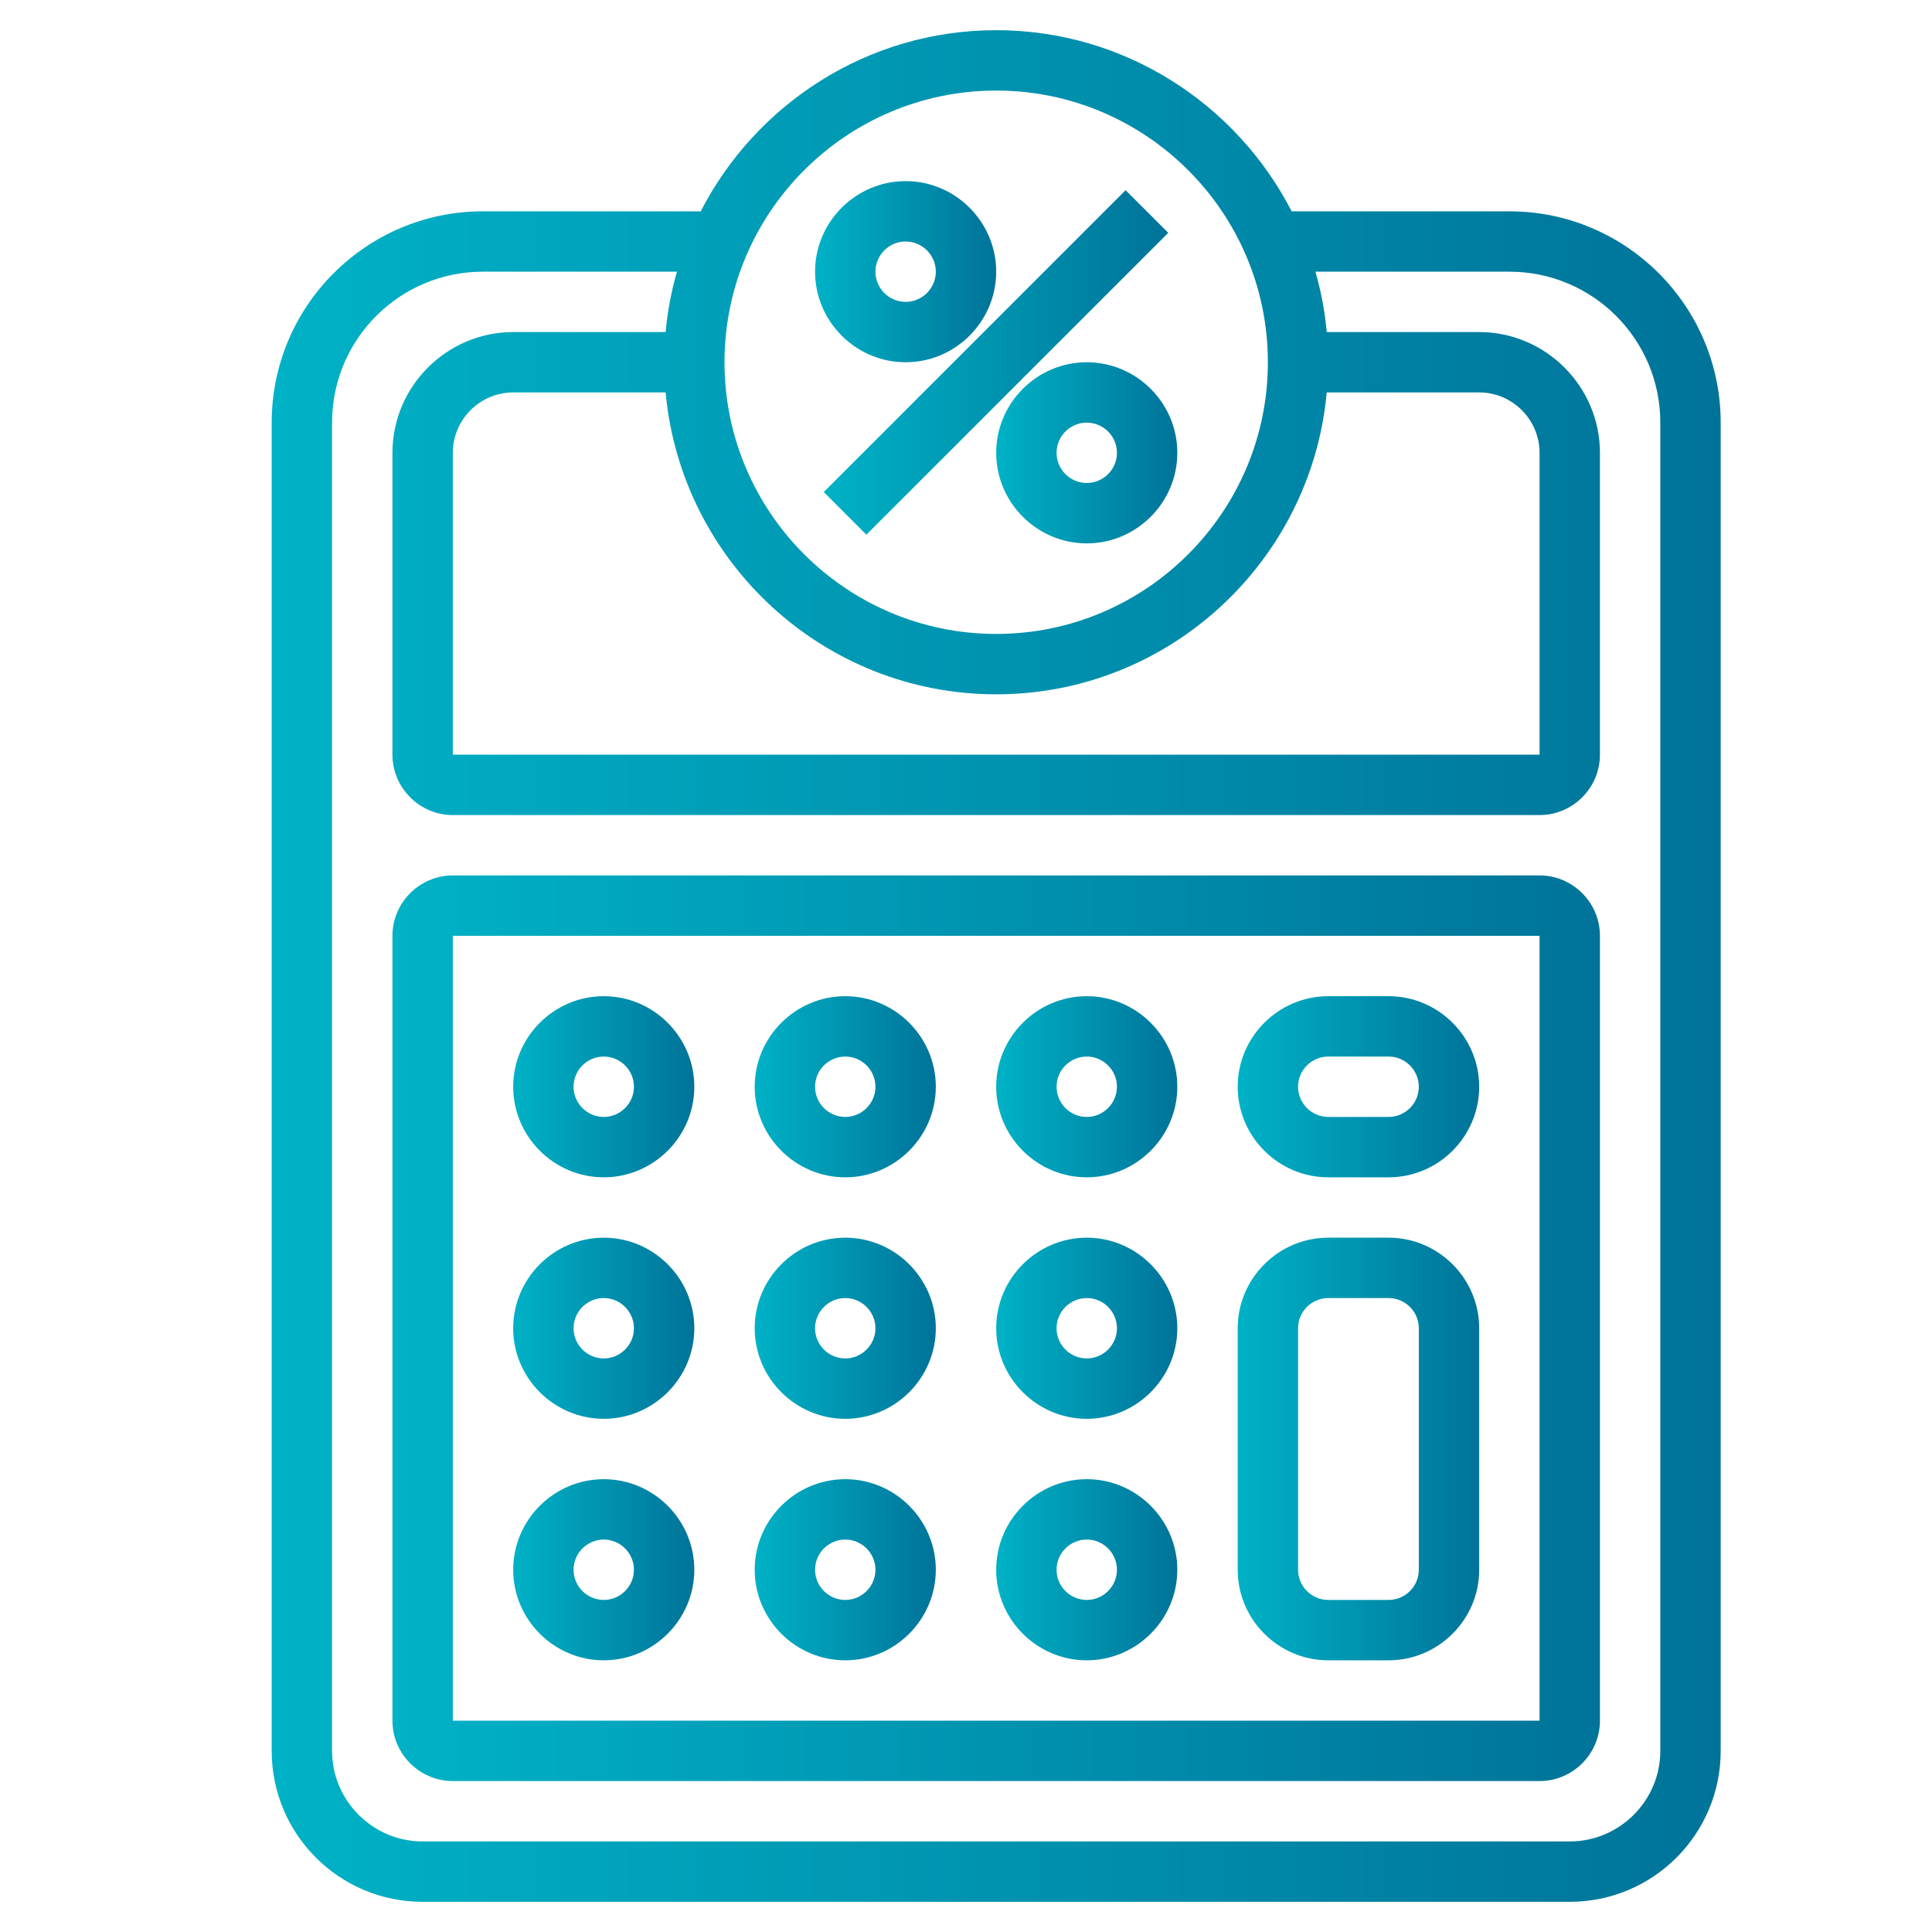 <?xml version="1.0" encoding="utf-8"?>
<!-- Generator: Adobe Illustrator 21.0.0, SVG Export Plug-In . SVG Version: 6.00 Build 0)  -->
<svg version="1.1" id="_x33_0" xmlns="http://www.w3.org/2000/svg" xmlns:xlink="http://www.w3.org/1999/xlink" x="0px" y="0px"
	 viewBox="0 0 512 512" style="enable-background:new 0 0 512 512;" xml:space="preserve">
<style type="text/css">
	.st0{fill:url(#SVGID_1_);}
	.st1{fill:url(#SVGID_2_);}
	.st2{fill:url(#SVGID_3_);}
	.st3{fill:url(#SVGID_4_);}
	.st4{fill:url(#SVGID_5_);}
	.st5{fill:url(#SVGID_6_);}
	.st6{fill:url(#SVGID_7_);}
	.st7{fill:url(#SVGID_8_);}
	.st8{fill:url(#SVGID_9_);}
	.st9{fill:url(#SVGID_10_);}
	.st10{fill:url(#SVGID_11_);}
	.st11{fill:url(#SVGID_12_);}
	.st12{fill:url(#SVGID_13_);}
	.st13{fill:url(#SVGID_14_);}
	.st14{fill:url(#SVGID_15_);}
	.st15{fill:url(#SVGID_16_);}
</style>
<linearGradient id="SVGID_1_" gradientUnits="userSpaceOnUse" x1="72" y1="256" x2="456" y2="256">
	<stop  offset="0" style="stop-color:#00B2C6"/>
	<stop  offset="1" style="stop-color:#007399"/>
</linearGradient>
<path class="st0" d="M400,56h-57.7C327.7,27.6,298.1,8,264,8s-63.7,19.6-78.3,48H128c-30.9,0-56,25.1-56,56v352
	c0,22.1,17.9,40,40,40h304c22.1,0,40-17.9,40-40V112C456,81.1,430.9,56,400,56z M392,104c8.8,0,16,7.2,16,16v80H120v-80
	c0-8.8,7.2-16,16-16h40.4c4.1,44.8,41.8,80,87.6,80s83.5-35.2,87.6-80H392z M264,24c39.7,0,72,32.3,72,72s-32.3,72-72,72
	s-72-32.3-72-72S224.3,24,264,24z M440,464c0,13.2-10.8,24-24,24H112c-13.2,0-24-10.8-24-24V112c0-22.1,17.9-40,40-40h51.4
	c-1.5,5.2-2.5,10.5-3,16H136c-17.6,0-32,14.4-32,32v80c0,8.8,7.2,16,16,16h288c8.8,0,16-7.2,16-16v-80c0-17.6-14.4-32-32-32h-40.4
	c-0.5-5.5-1.5-10.8-3-16H400c22.1,0,40,17.9,40,40V464z"/>
<linearGradient id="SVGID_2_" gradientUnits="userSpaceOnUse" x1="104" y1="352" x2="424" y2="352">
	<stop  offset="0" style="stop-color:#00B2C6"/>
	<stop  offset="1" style="stop-color:#007399"/>
</linearGradient>
<path class="st1" d="M408,232H120c-8.8,0-16,7.2-16,16v208c0,8.8,7.2,16,16,16h288c8.8,0,16-7.2,16-16V248
	C424,239.2,416.8,232,408,232z M120,456V248h288l0,208H120z"/>
<linearGradient id="SVGID_3_" gradientUnits="userSpaceOnUse" x1="136" y1="416" x2="184" y2="416">
	<stop  offset="0" style="stop-color:#00B2C6"/>
	<stop  offset="1" style="stop-color:#007399"/>
</linearGradient>
<path class="st2" d="M160,392c-13.2,0-24,10.8-24,24s10.8,24,24,24s24-10.8,24-24S173.2,392,160,392z M160,424c-4.4,0-8-3.6-8-8
	s3.6-8,8-8s8,3.6,8,8S164.4,424,160,424z"/>
<linearGradient id="SVGID_4_" gradientUnits="userSpaceOnUse" x1="200" y1="416" x2="248" y2="416">
	<stop  offset="0" style="stop-color:#00B2C6"/>
	<stop  offset="1" style="stop-color:#007399"/>
</linearGradient>
<path class="st3" d="M224,392c-13.2,0-24,10.8-24,24s10.8,24,24,24s24-10.8,24-24S237.2,392,224,392z M224,424c-4.4,0-8-3.6-8-8
	s3.6-8,8-8s8,3.6,8,8S228.4,424,224,424z"/>
<linearGradient id="SVGID_5_" gradientUnits="userSpaceOnUse" x1="264" y1="416" x2="312" y2="416">
	<stop  offset="0" style="stop-color:#00B2C6"/>
	<stop  offset="1" style="stop-color:#007399"/>
</linearGradient>
<path class="st4" d="M288,392c-13.2,0-24,10.8-24,24s10.8,24,24,24s24-10.8,24-24S301.2,392,288,392z M288,424c-4.4,0-8-3.6-8-8
	s3.6-8,8-8s8,3.6,8,8S292.4,424,288,424z"/>
<linearGradient id="SVGID_6_" gradientUnits="userSpaceOnUse" x1="136" y1="352" x2="184" y2="352">
	<stop  offset="0" style="stop-color:#00B2C6"/>
	<stop  offset="1" style="stop-color:#007399"/>
</linearGradient>
<path class="st5" d="M160,328c-13.2,0-24,10.8-24,24s10.8,24,24,24s24-10.8,24-24S173.2,328,160,328z M160,360c-4.4,0-8-3.6-8-8
	s3.6-8,8-8s8,3.6,8,8S164.4,360,160,360z"/>
<linearGradient id="SVGID_7_" gradientUnits="userSpaceOnUse" x1="200" y1="352" x2="248" y2="352">
	<stop  offset="0" style="stop-color:#00B2C6"/>
	<stop  offset="1" style="stop-color:#007399"/>
</linearGradient>
<path class="st6" d="M224,328c-13.2,0-24,10.8-24,24s10.8,24,24,24s24-10.8,24-24S237.2,328,224,328z M224,360c-4.4,0-8-3.6-8-8
	s3.6-8,8-8s8,3.6,8,8S228.4,360,224,360z"/>
<linearGradient id="SVGID_8_" gradientUnits="userSpaceOnUse" x1="264" y1="352" x2="312" y2="352">
	<stop  offset="0" style="stop-color:#00B2C6"/>
	<stop  offset="1" style="stop-color:#007399"/>
</linearGradient>
<path class="st7" d="M288,328c-13.2,0-24,10.8-24,24s10.8,24,24,24s24-10.8,24-24S301.2,328,288,328z M288,360c-4.4,0-8-3.6-8-8
	s3.6-8,8-8s8,3.6,8,8S292.4,360,288,360z"/>
<linearGradient id="SVGID_9_" gradientUnits="userSpaceOnUse" x1="136" y1="288" x2="184" y2="288">
	<stop  offset="0" style="stop-color:#00B2C6"/>
	<stop  offset="1" style="stop-color:#007399"/>
</linearGradient>
<path class="st8" d="M160,264c-13.2,0-24,10.8-24,24s10.8,24,24,24s24-10.8,24-24S173.2,264,160,264z M160,296c-4.4,0-8-3.6-8-8
	s3.6-8,8-8s8,3.6,8,8S164.4,296,160,296z"/>
<linearGradient id="SVGID_10_" gradientUnits="userSpaceOnUse" x1="200" y1="288" x2="248" y2="288">
	<stop  offset="0" style="stop-color:#00B2C6"/>
	<stop  offset="1" style="stop-color:#007399"/>
</linearGradient>
<path class="st9" d="M224,264c-13.2,0-24,10.8-24,24s10.8,24,24,24s24-10.8,24-24S237.2,264,224,264z M224,296c-4.4,0-8-3.6-8-8
	s3.6-8,8-8s8,3.6,8,8S228.4,296,224,296z"/>
<linearGradient id="SVGID_11_" gradientUnits="userSpaceOnUse" x1="264" y1="288" x2="312" y2="288">
	<stop  offset="0" style="stop-color:#00B2C6"/>
	<stop  offset="1" style="stop-color:#007399"/>
</linearGradient>
<path class="st10" d="M288,264c-13.2,0-24,10.8-24,24s10.8,24,24,24s24-10.8,24-24S301.2,264,288,264z M288,296c-4.4,0-8-3.6-8-8
	s3.6-8,8-8s8,3.6,8,8S292.4,296,288,296z"/>
<linearGradient id="SVGID_12_" gradientUnits="userSpaceOnUse" x1="328" y1="288" x2="392" y2="288">
	<stop  offset="0" style="stop-color:#00B2C6"/>
	<stop  offset="1" style="stop-color:#007399"/>
</linearGradient>
<path class="st11" d="M368,264h-16c-13.2,0-24,10.8-24,24s10.8,24,24,24h16c13.2,0,24-10.8,24-24S381.2,264,368,264z M368,296h-16
	c-4.4,0-8-3.6-8-8s3.6-8,8-8h16c4.4,0,8,3.6,8,8S372.4,296,368,296z"/>
<linearGradient id="SVGID_13_" gradientUnits="userSpaceOnUse" x1="328" y1="384" x2="392" y2="384">
	<stop  offset="0" style="stop-color:#00B2C6"/>
	<stop  offset="1" style="stop-color:#007399"/>
</linearGradient>
<path class="st12" d="M368,328h-16c-13.2,0-24,10.8-24,24v64c0,13.2,10.8,24,24,24h16c13.2,0,24-10.8,24-24v-64
	C392,338.8,381.2,328,368,328z M376,416c0,4.4-3.6,8-8,8h-16c-4.4,0-8-3.6-8-8v-64c0-4.4,3.6-8,8-8h16c4.4,0,8,3.6,8,8V416z"/>
<linearGradient id="SVGID_14_" gradientUnits="userSpaceOnUse" x1="218.31" y1="96.016" x2="309.61" y2="96.016">
	<stop  offset="0" style="stop-color:#00B2C6"/>
	<stop  offset="1" style="stop-color:#007399"/>
</linearGradient>
<path class="st13" d="M218.3,130.4l80-80l11.3,11.3l-80,80L218.3,130.4z"/>
<linearGradient id="SVGID_15_" gradientUnits="userSpaceOnUse" x1="264" y1="120" x2="312" y2="120">
	<stop  offset="0" style="stop-color:#00B2C6"/>
	<stop  offset="1" style="stop-color:#007399"/>
</linearGradient>
<path class="st14" d="M288,96c-13.2,0-24,10.8-24,24s10.8,24,24,24s24-10.8,24-24S301.2,96,288,96z M288,128c-4.4,0-8-3.6-8-8
	s3.6-8,8-8s8,3.6,8,8S292.4,128,288,128z"/>
<linearGradient id="SVGID_16_" gradientUnits="userSpaceOnUse" x1="216" y1="72" x2="264" y2="72">
	<stop  offset="0" style="stop-color:#00B2C6"/>
	<stop  offset="1" style="stop-color:#007399"/>
</linearGradient>
<path class="st15" d="M240,96c13.2,0,24-10.8,24-24s-10.8-24-24-24s-24,10.8-24,24S226.8,96,240,96z M240,64c4.4,0,8,3.6,8,8
	s-3.6,8-8,8s-8-3.6-8-8S235.6,64,240,64z"/>
</svg>
